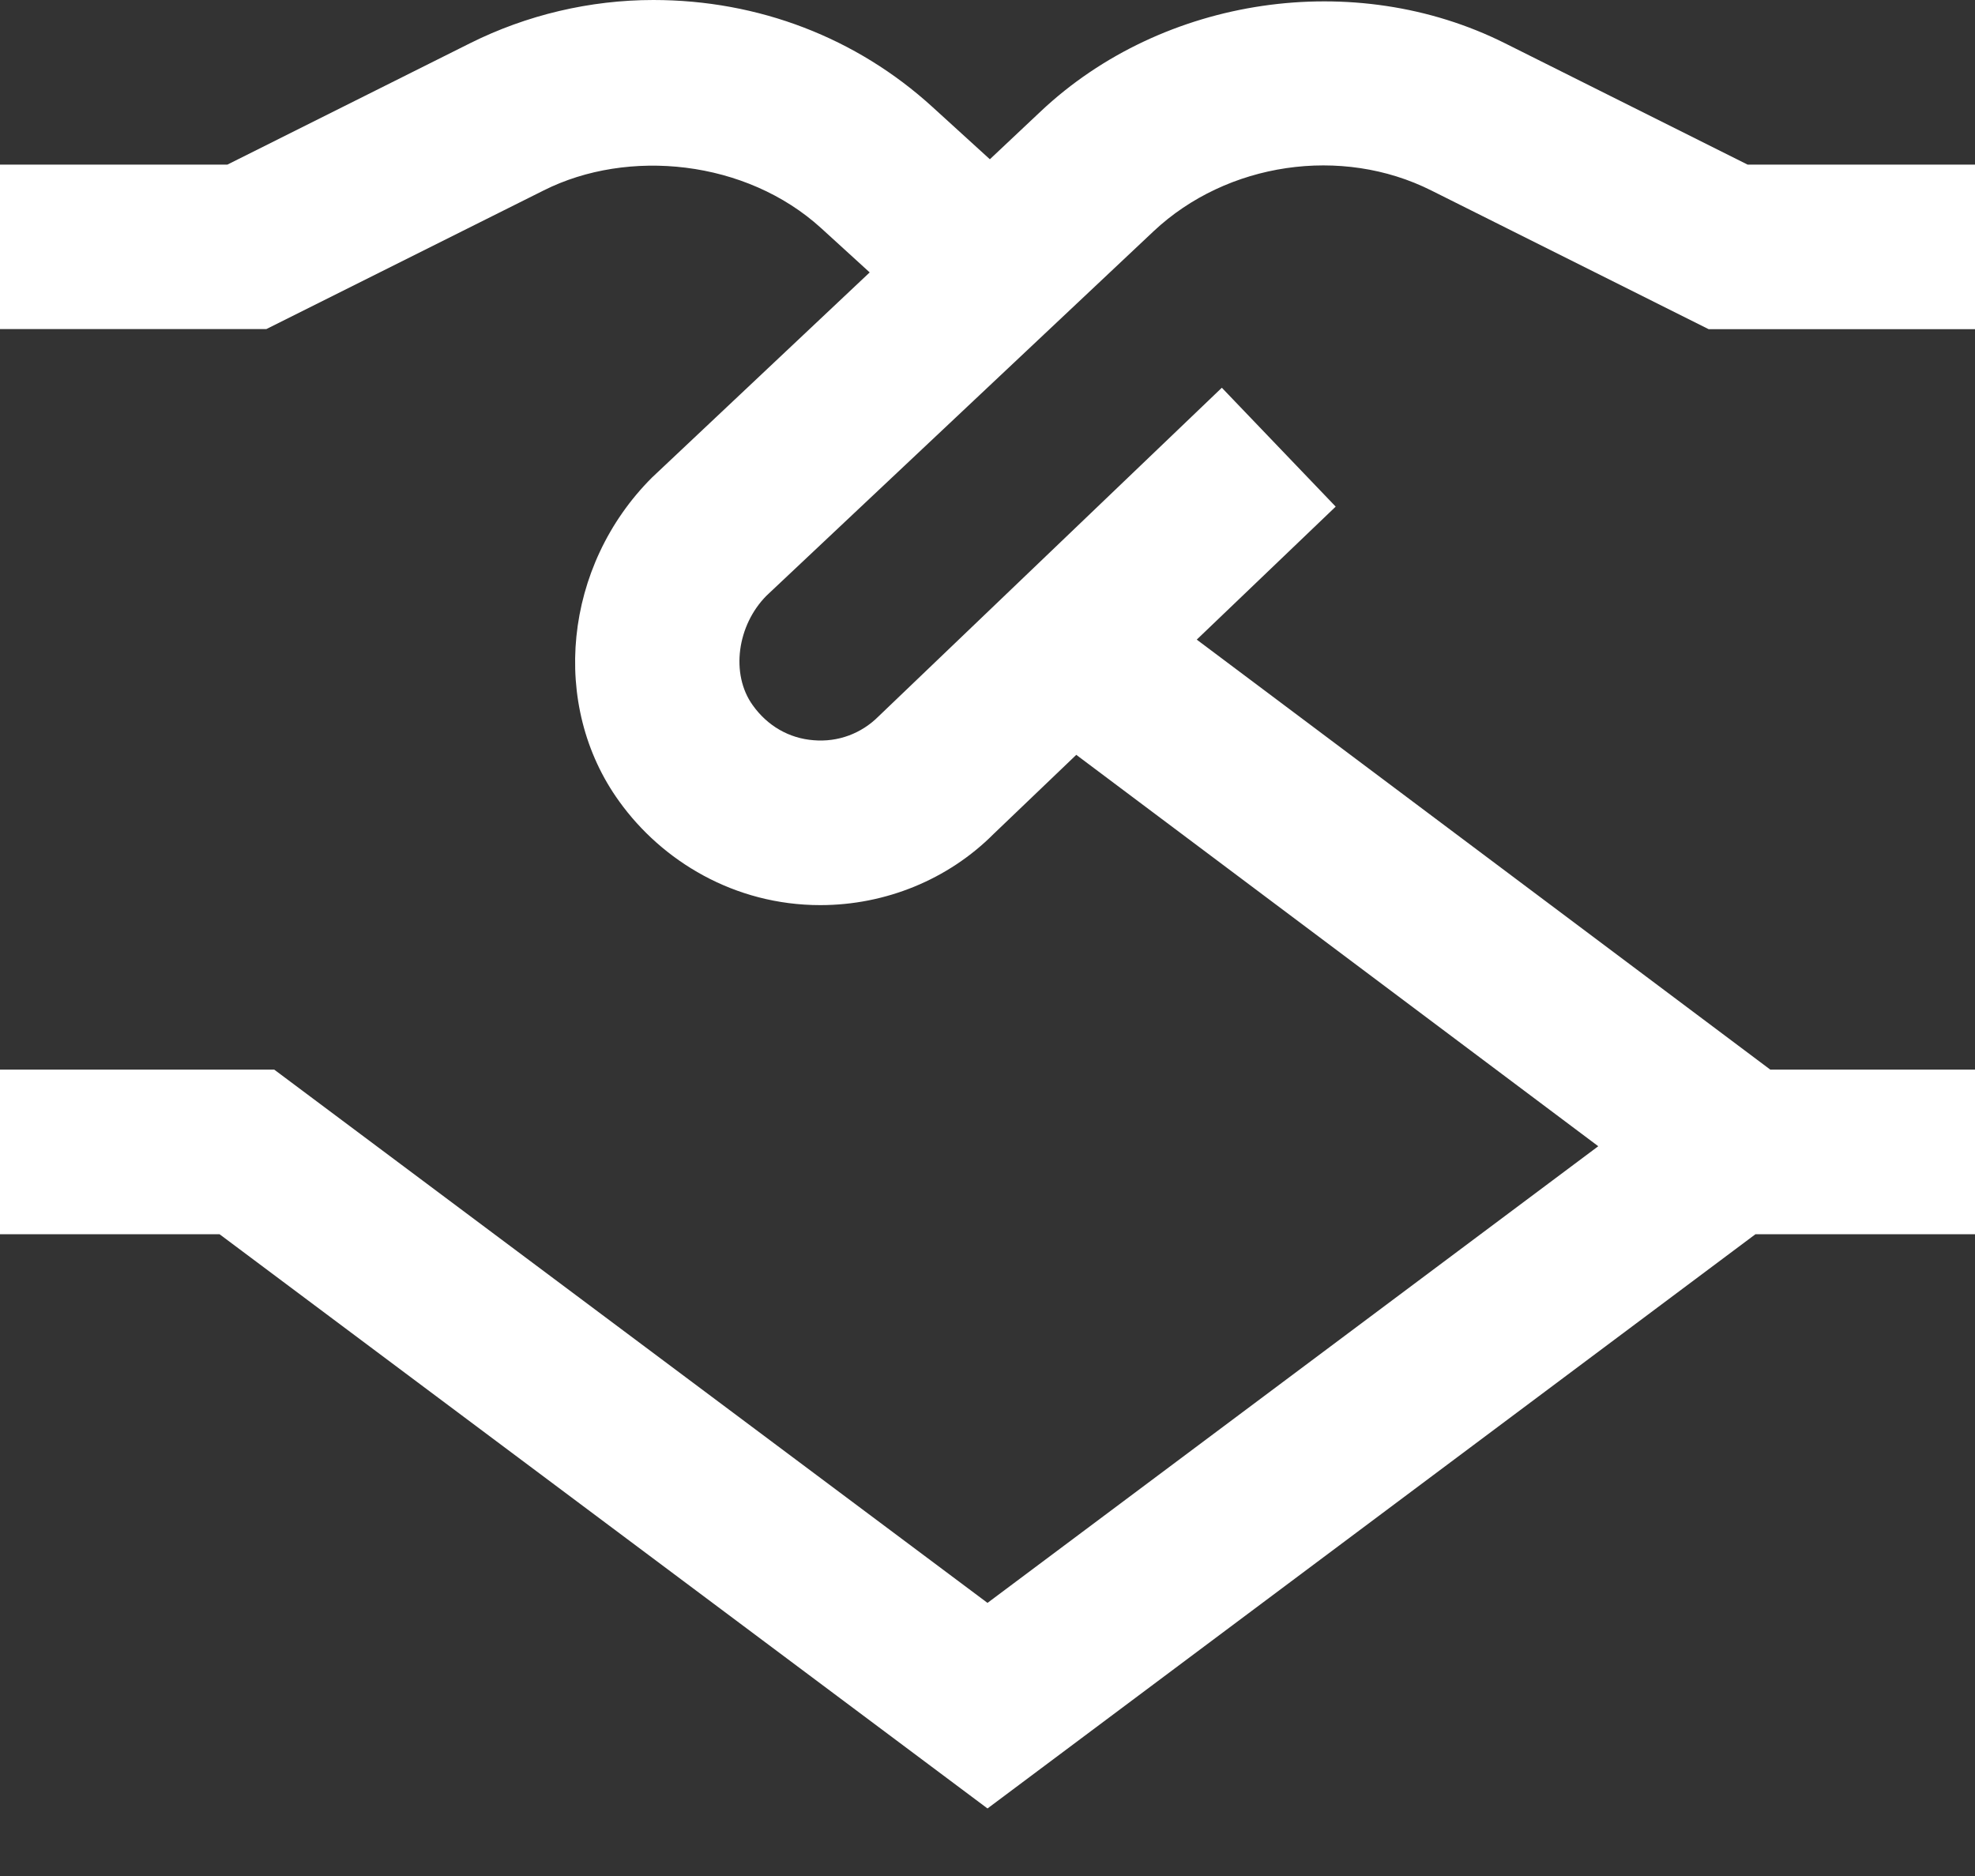 <svg width="20" height="19" viewBox="0 0 20 19" fill="none" xmlns="http://www.w3.org/2000/svg">
<rect x="0" y="0" width="20" height="19" fill="#333333" stroke="none"/>
<path d="M11.682 2.342C12.425 1.644 13.586 1.473 14.494 1.929L17.303 3.334H20V1.667H17.697L15.24 0.438C13.72 -0.323 11.779 -0.04 10.539 1.128L10.024 1.613L9.441 1.082C8.675 0.384 7.683 0 6.616 0C5.973 0 5.332 0.152 4.76 0.438L2.303 1.667H0V3.333H2.697L5.507 1.928C6.358 1.5 7.555 1.616 8.318 2.313L8.807 2.759L6.603 4.836C5.708 5.729 5.566 7.142 6.271 8.117C6.704 8.72 7.437 9.167 8.307 9.167C8.968 9.167 9.602 8.907 10.061 8.447L10.899 7.645L16.185 11.609L10 16.234L2.777 10.833H0V12.5H2.223L10 18.316L17.777 12.5H20V10.833H17.927L12.119 6.478L13.526 5.131L12.373 3.927L8.896 7.256C8.723 7.429 8.487 7.518 8.239 7.497C7.991 7.478 7.772 7.352 7.623 7.143C7.395 6.827 7.465 6.331 7.763 6.032L11.682 2.342Z" fill="white"/>
</svg>
